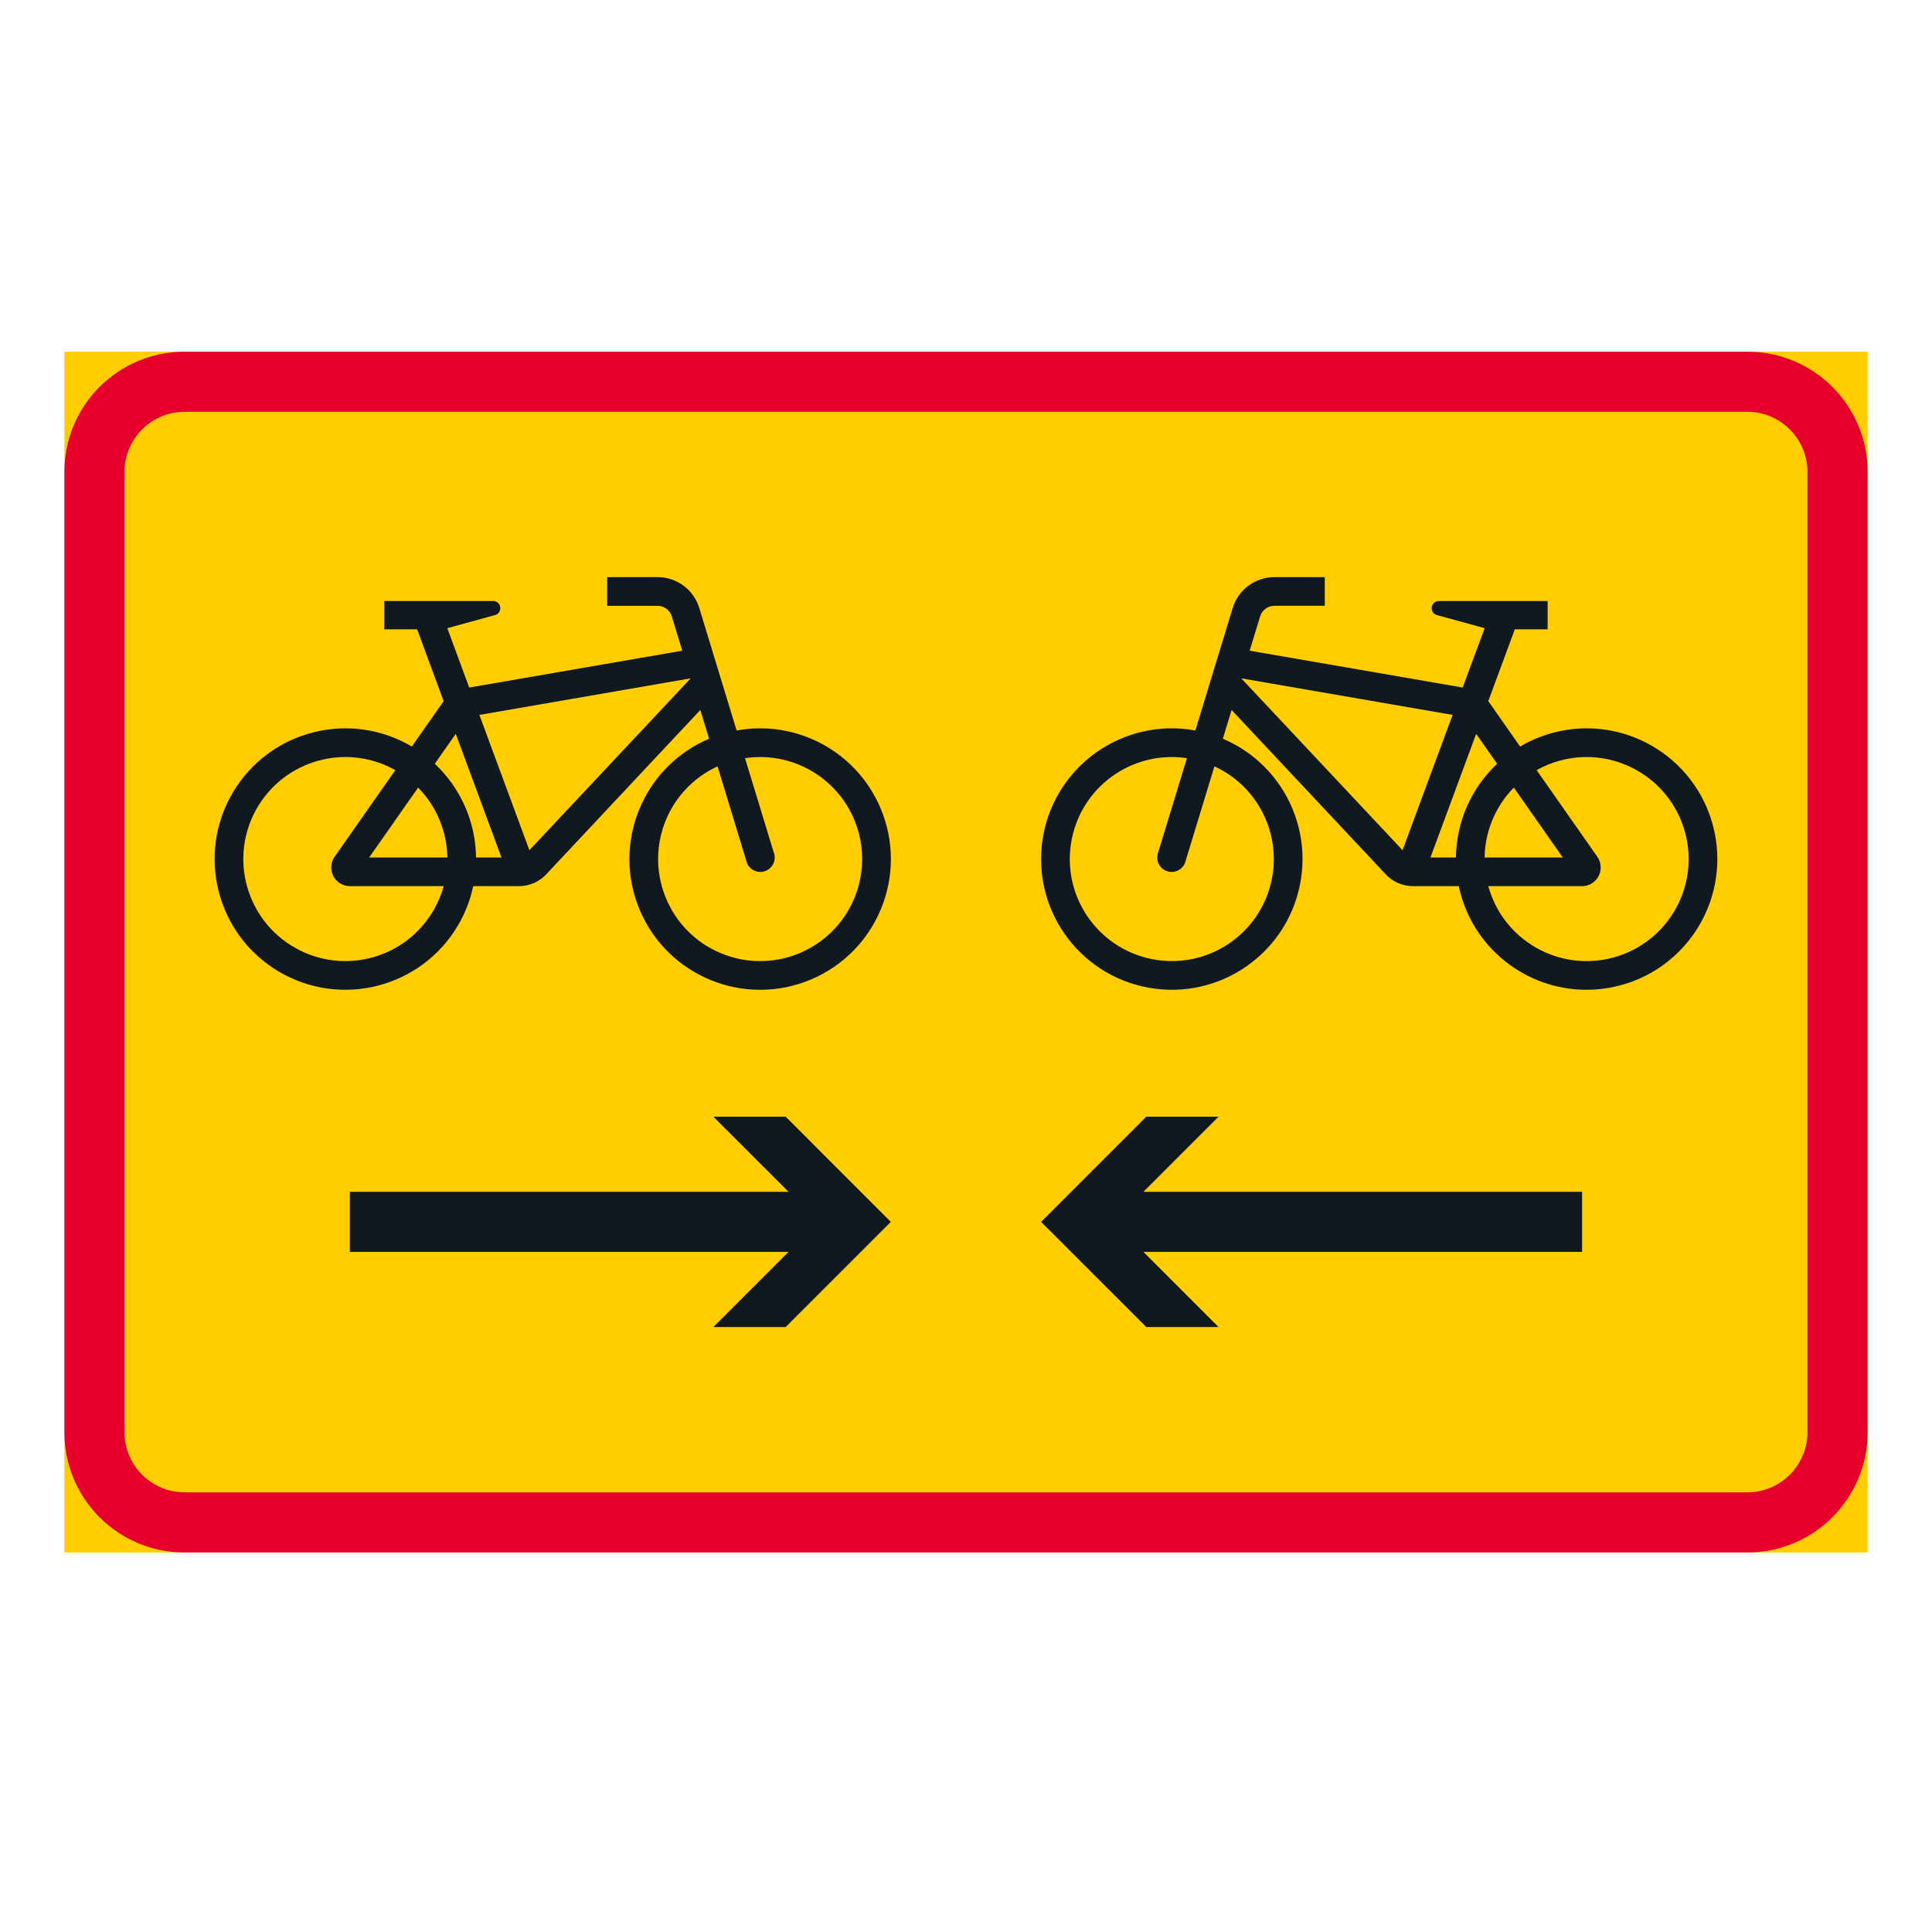 <?xml version="1.0" encoding="iso-8859-1"?>
<!-- Generator: Adobe Illustrator 16.0.0, SVG Export Plug-In . SVG Version: 6.00 Build 0)  -->
<!DOCTYPE svg PUBLIC "-//W3C//DTD SVG 1.1//EN" "http://www.w3.org/Graphics/SVG/1.1/DTD/svg11.dtd">
<svg version="1.1" id="Layer_1" xmlns="http://www.w3.org/2000/svg" xmlns:xlink="http://www.w3.org/1999/xlink" x="0px" y="0px"
	 width="425.197px" height="425.196px" viewBox="0 0 425.197 425.196" style="enable-background:new 0 0 425.197 425.196;"
	 xml:space="preserve">
<g id="LWPOLYLINE_161_">
	<rect x="14.172" y="77.405" style="fill:#FFCD00;" width="396.853" height="264.26"/>
</g>
<g id="LWPOLYLINE_163_">
	<path style="fill:#E4002B;" d="M411.025,103.863v211.342c0,14.613-11.853,26.46-26.465,26.46H40.627
		c-14.613,0-26.455-11.847-26.455-26.46V103.863c0-14.613,11.842-26.458,26.455-26.458H384.56
		C399.172,77.405,411.025,89.25,411.025,103.863z"/>
</g>
<g id="LWPOLYLINE_162_">
	<path style="fill:#FFCD00;" d="M397.788,103.863v211.342c0,7.307-5.916,13.232-13.228,13.232H40.627
		c-7.306,0-13.228-5.926-13.228-13.232V103.863c0-7.306,5.921-13.23,13.228-13.23H384.56
		C391.872,90.633,397.788,96.557,397.788,103.863z"/>
</g>
<g id="LWPOLYLINE_173_">
	<path style="fill:#101820;" d="M97.643,154.306l-7.001,9.995c-13.675-8.081-31.313-3.55-39.399,10.125
		c-8.085,13.675-3.55,31.318,10.125,39.399c13.675,8.085,31.32,3.549,39.401-10.125c1.587-2.689,2.732-5.614,3.377-8.673h10.053
		c2.318,0,4.531-0.972,6.089-2.684l33.843-36.094l1.934,6.33c-14.622,6.205-21.453,23.088-15.257,37.71
		c6.205,14.632,23.088,21.458,37.72,15.258c14.622-6.205,21.453-23.088,15.248-37.71c-5.253-12.4-18.413-19.495-31.66-17.066
		l-8.216-26.953c-1.231-4.043-4.964-6.806-9.187-6.806h-11.092v6.313h11.092c1.443,0,2.723,0.948,3.146,2.333l2.299,7.547
		l-46.888,8.11l-4.829-13.064l10.649-2.925c0.818-0.31,1.222-1.222,0.914-2.035c-0.241-0.642-0.875-1.051-1.559-1.012h-0.837H84.581
		v6.224h7.225L97.643,154.306z"/>
</g>
<g id="LWPOLYLINE_167_">
	<path style="fill:#101820;" d="M327.542,154.306l7.003,9.995c2.693-1.587,5.618-2.732,8.668-3.376
		c15.546-3.295,30.813,6.628,34.112,22.174c3.29,15.536-6.638,30.808-22.174,34.103c-15.536,3.3-30.813-6.628-34.104-22.174h-10.063
		c-2.318,0-4.521-0.972-6.079-2.684l-33.854-36.094l-1.924,6.33c12.4,5.262,19.49,18.417,17.057,31.669
		c-2.857,15.623-17.846,25.974-33.479,23.107c-15.623-2.857-25.964-17.846-23.107-33.478c2.867-15.623,17.855-25.974,33.479-23.107
		l8.215-26.953c1.231-4.043,4.964-6.806,9.188-6.806h11.082v6.313h-11.082c-1.453,0-2.732,0.948-3.146,2.333l-2.31,7.547
		l46.889,8.11l4.839-13.064l-10.659-2.925c-0.635-0.245-1.049-0.875-1.01-1.561c0.048-0.871,0.789-1.535,1.664-1.486h0.827h23.03
		v6.224h-7.225L327.542,154.306z"/>
</g>
<g id="LWPOLYLINE_164_">
	<polygon style="fill:#FFCD00;" points="273.179,149.289 319.692,157.336 308.677,187.115 	"/>
</g>
<g id="LWPOLYLINE_165_">
	<path style="fill:#FFCD00;" d="M333.169,173.329c-4.04,4.113-6.349,9.625-6.436,15.387h17.21L333.169,173.329z"/>
</g>
<g id="LWPOLYLINE_166_">
	<path style="fill:#FFCD00;" d="M320.423,188.716c0.097-7.821,3.367-15.267,9.071-20.625l-4.617-6.59l-10.063,27.215h5.646H320.423z
		"/>
</g>
<g id="LWPOLYLINE_168_">
	<path style="fill:#FFCD00;" d="M351.535,188.553c0.49,0.693,0.75,1.515,0.75,2.362c0,2.275-1.847,4.113-4.117,4.113h-20.625
		c3.29,11.958,15.651,18.98,27.609,15.681c11.958-3.295,18.971-15.657,15.681-27.609c-3.3-11.958-15.662-18.976-27.619-15.681
		c-1.751,0.481-3.444,1.183-5.031,2.073L351.535,188.553z"/>
</g>
<g id="LWPOLYLINE_169_">
	<path style="fill:#FFCD00;" d="M267.273,168.659l-6.312,20.712c-0.038,0.183-0.096,0.366-0.163,0.539
		c-0.664,1.626-2.511,2.405-4.127,1.751c-1.626-0.659-2.405-2.511-1.751-4.127l6.301-20.673
		c-12.266-1.837-23.693,6.614-25.531,18.875c-1.837,12.266,6.619,23.694,18.875,25.531c12.266,1.838,23.693-6.608,25.531-18.875
		C281.578,182.507,276.354,172.834,267.273,168.659z"/>
</g>
<g id="LWPOLYLINE_170_">
	<polygon style="fill:#FFCD00;" points="152.015,149.289 105.502,157.336 116.507,187.115 	"/>
</g>
<g id="LWPOLYLINE_171_">
	<path style="fill:#FFCD00;" d="M92.022,173.329c4.043,4.113,6.342,9.625,6.438,15.387H81.243L92.022,173.329z"/>
</g>
<g id="LWPOLYLINE_172_">
	<path style="fill:#FFCD00;" d="M104.771,188.716c-0.096-7.821-3.376-15.267-9.081-20.625l4.617-6.59l10.063,27.215h-5.646H104.771z
		"/>
</g>
<g id="LWPOLYLINE_174_">
	<path style="fill:#FFCD00;" d="M73.653,188.553c-1.304,1.862-0.852,4.425,1.01,5.734c0.693,0.481,1.515,0.741,2.362,0.741h20.628
		c-0.481,1.76-1.184,3.448-2.078,5.041c-6.073,10.803-19.762,14.642-30.57,8.566c-10.808-6.075-14.646-19.765-8.572-30.572
		c6.075-10.809,19.765-14.646,30.573-8.572L73.653,188.553z"/>
</g>
<g id="LWPOLYLINE_175_">
	<path style="fill:#FFCD00;" d="M157.922,168.659l6.311,20.712c0.356,1.712,2.04,2.809,3.752,2.453
		c1.712-0.361,2.809-2.04,2.453-3.752c-0.039-0.183-0.096-0.365-0.173-0.539l-6.301-20.673c9.889-1.481,19.557,3.747,23.732,12.828
		c5.176,11.27,0.24,24.598-11.024,29.779c-11.265,5.176-24.599,0.24-29.774-11.024C141.712,187.172,146.647,173.839,157.922,168.659
		z"/>
</g>
<g id="LWPOLYLINE_176_">
	<polygon style="fill:#101820;" points="77.005,275.519 173.544,275.519 157.008,292.055 172.91,292.055 196.055,268.909 
		172.91,245.759 157.008,245.759 173.544,262.29 77.005,262.29 	"/>
</g>
<g id="LWPOLYLINE_177_">
	<polygon style="fill:#101820;" points="348.187,275.519 251.65,275.519 268.177,292.055 252.285,292.055 229.129,268.909 
		252.285,245.759 268.177,245.759 251.65,262.29 348.187,262.29 	"/>
</g>
</svg>
